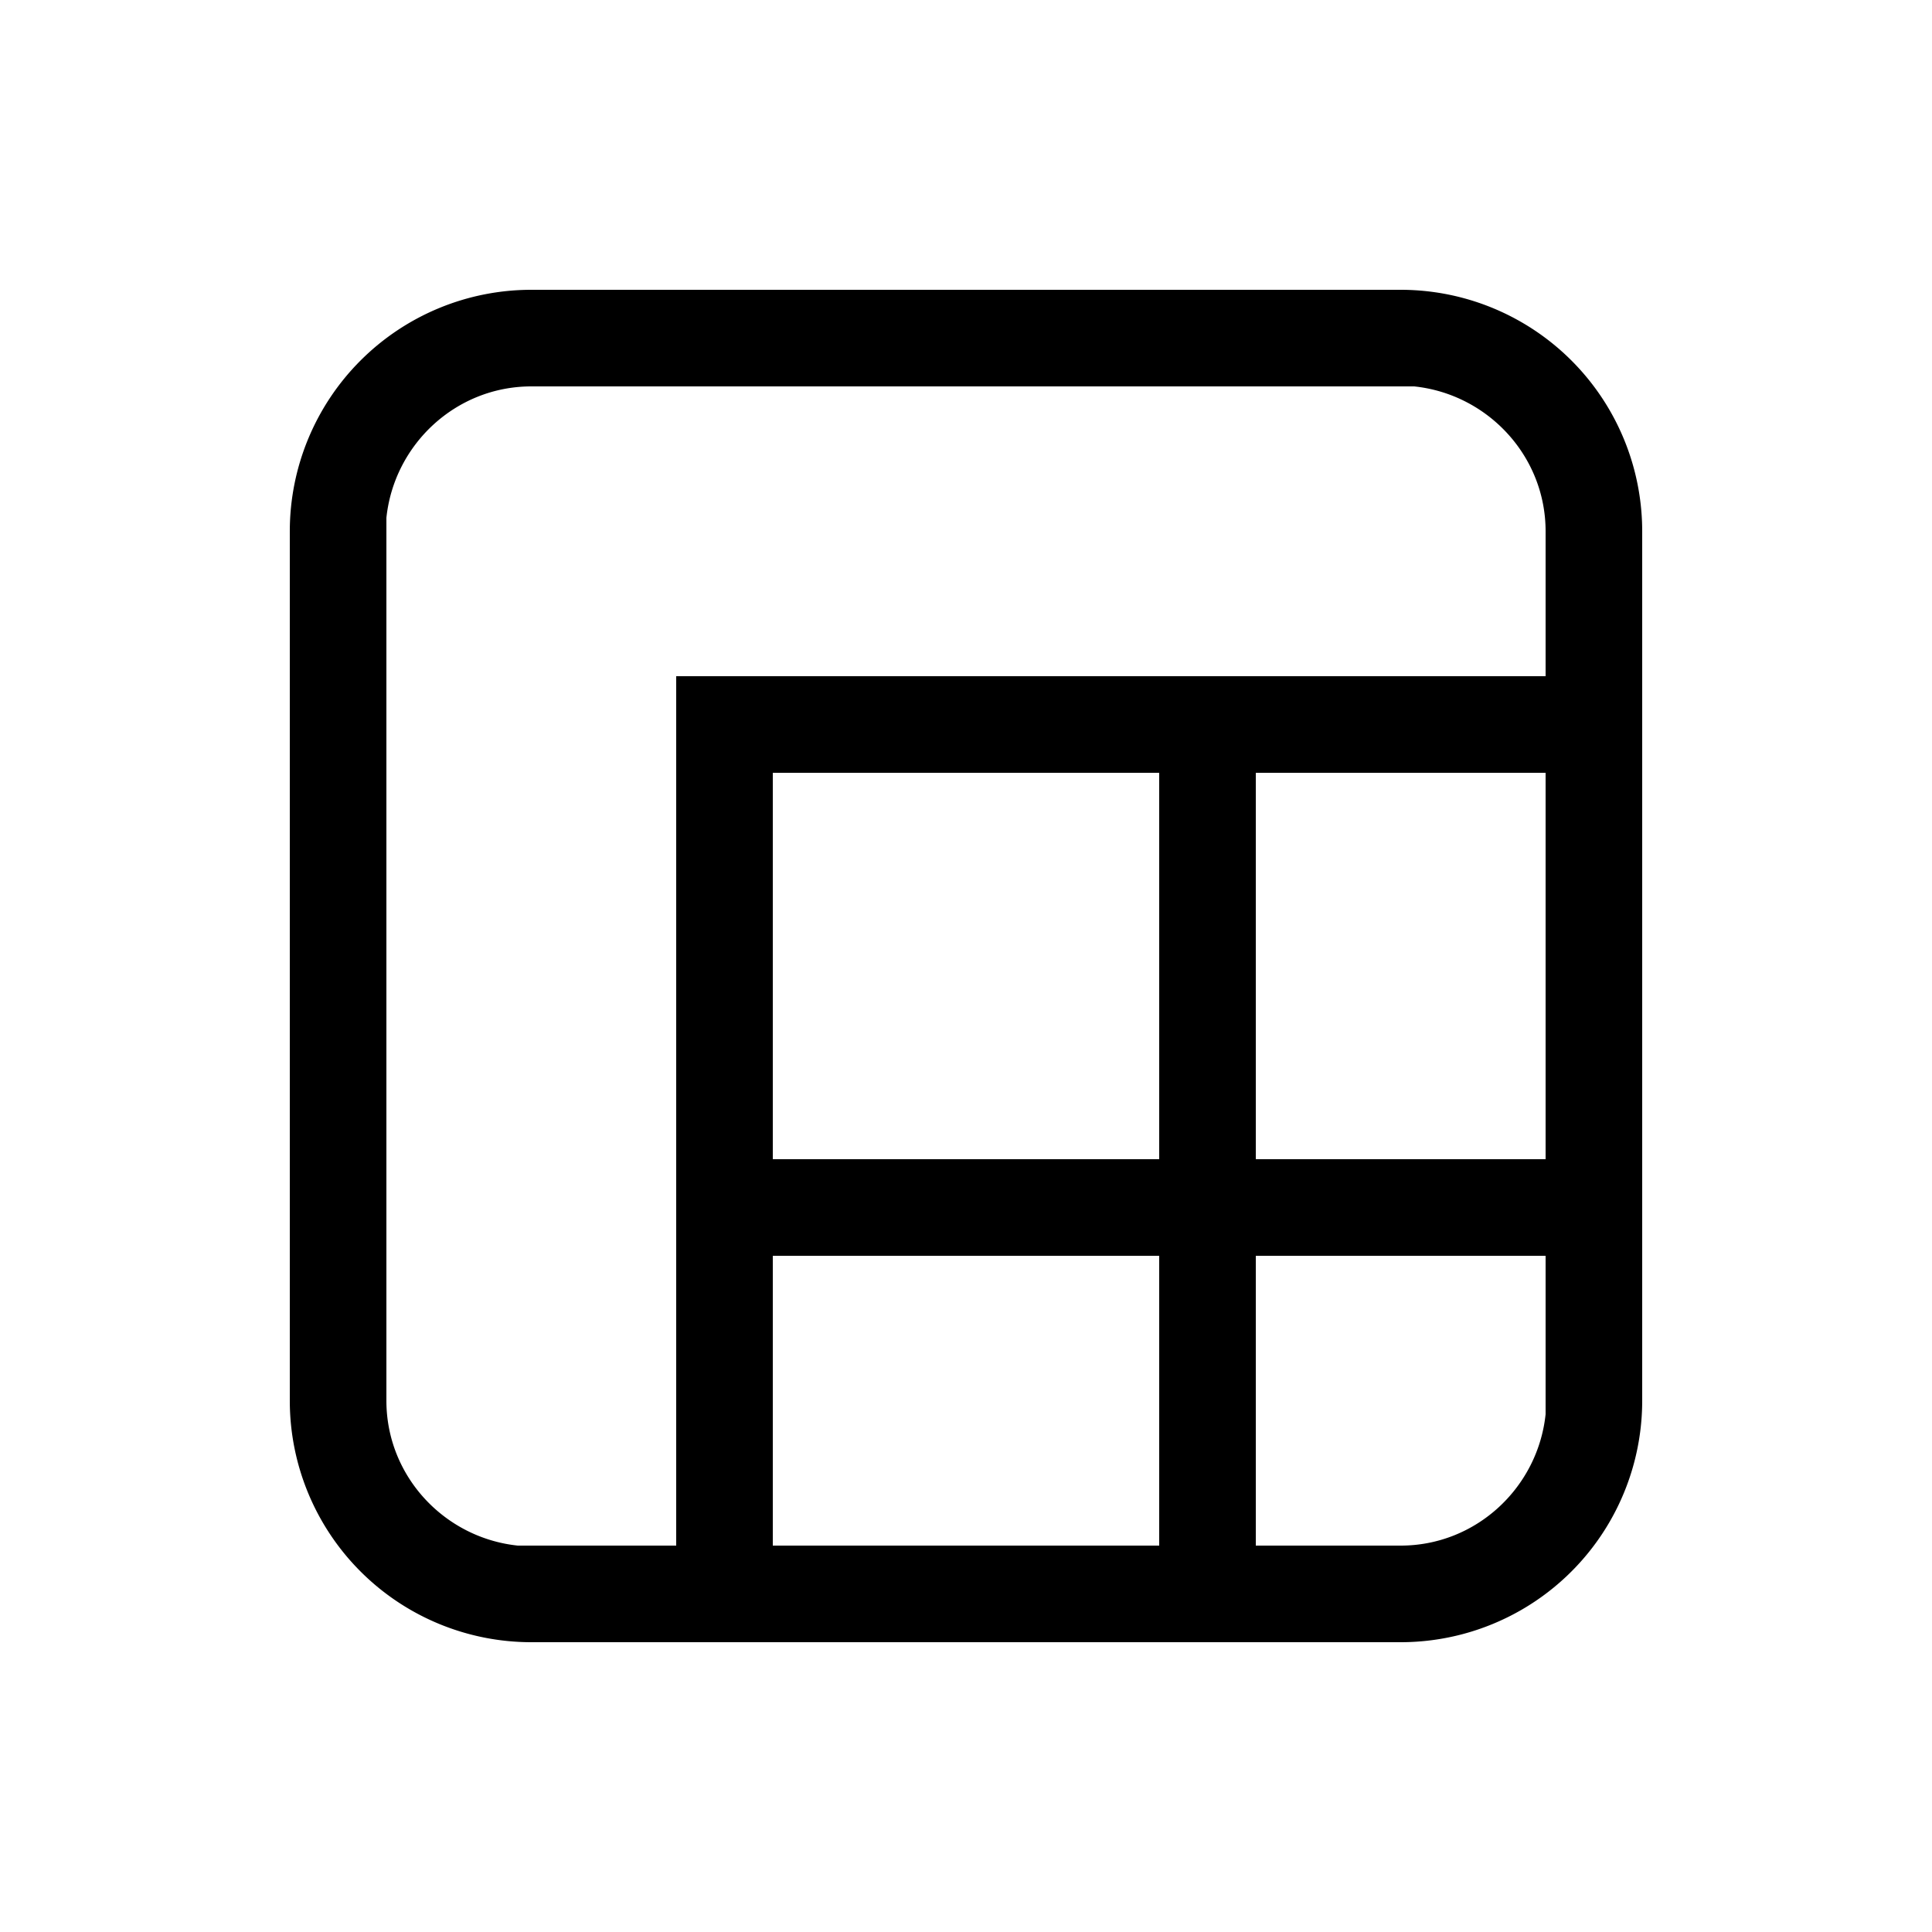 <svg width="20" height="20" viewBox="0 0 20 20" xmlns="http://www.w3.org/2000/svg"><path d="M14.5 3A2.5 2.5 0 0117 5.5v9a2.5 2.5 0 01-2.5 2.5h-9A2.5 2.5 0 013 14.5v-9A2.5 2.5 0 015.5 3h9zM8 16h4v-3H8v3zm5 0h1.5c.78 0 1.42-.6 1.5-1.36V13h-3v3zm-1-4V8H8v4h4zm4-4h-3v4h3V8zM5.5 16H7V7h9V5.5c0-.78-.6-1.42-1.36-1.5H5.5c-.78 0-1.42.6-1.5 1.36v9.14c0 .78.6 1.42 1.36 1.5h.14z"/></svg>